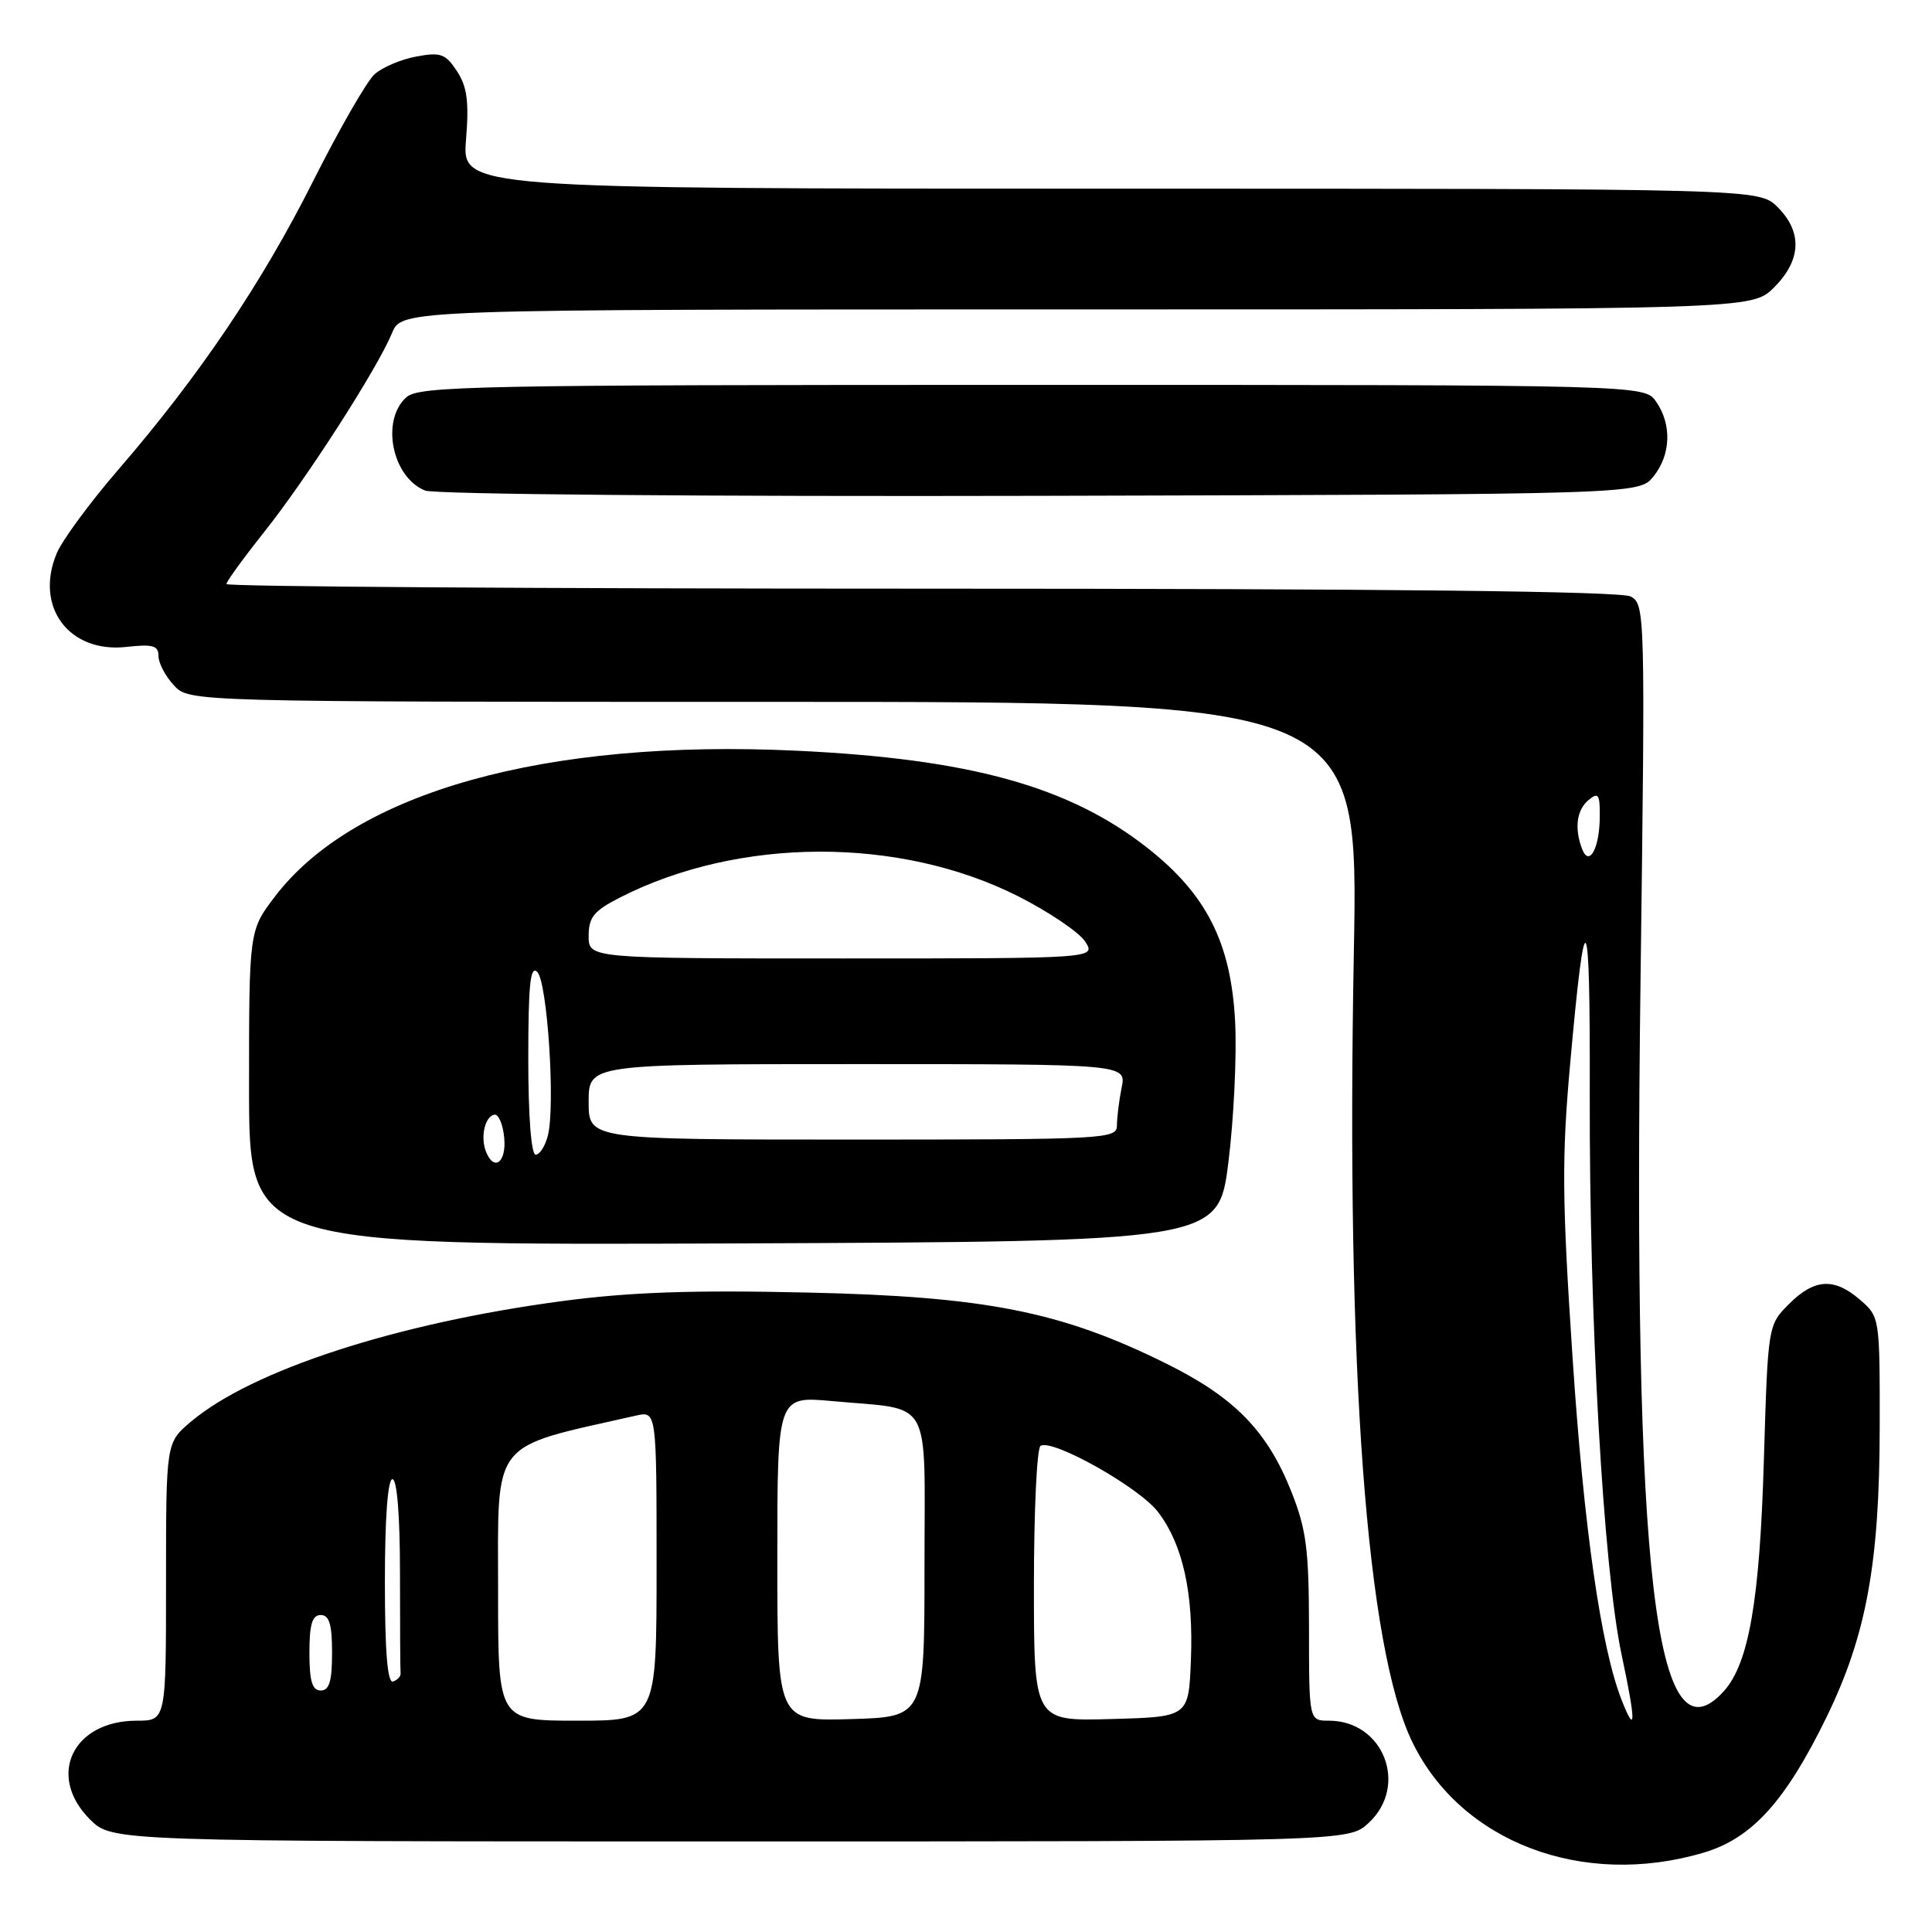 <?xml version="1.0" encoding="UTF-8" standalone="no"?>
<!DOCTYPE svg PUBLIC "-//W3C//DTD SVG 1.1//EN" "http://www.w3.org/Graphics/SVG/1.1/DTD/svg11.dtd" >
<svg xmlns="http://www.w3.org/2000/svg" xmlns:xlink="http://www.w3.org/1999/xlink" version="1.1" viewBox="0 0 256 256">
 <g >
 <path fill="currentColor"
d=" M 225.76 245.48 C 232.15 243.58 236.59 238.68 242.04 227.50 C 247.29 216.71 249.05 207.17 249.07 189.17 C 249.09 174.60 249.07 174.48 246.49 172.25 C 243.04 169.26 240.43 169.41 237.05 172.79 C 234.26 175.59 234.26 175.59 233.72 193.54 C 233.17 212.13 231.72 220.44 228.41 224.10 C 219.31 234.15 216.35 208.77 217.38 129.79 C 218.01 81.21 217.98 80.06 216.08 79.04 C 214.77 78.34 184.02 78.00 122.07 78.00 C 71.43 78.00 30.00 77.73 30.00 77.39 C 30.00 77.06 32.25 73.96 35.00 70.50 C 40.62 63.44 49.99 48.86 51.95 44.12 C 53.24 41.00 53.24 41.00 142.70 41.00 C 232.15 41.00 232.15 41.00 235.08 38.08 C 238.68 34.47 238.85 30.76 235.55 27.45 C 233.09 25.00 233.09 25.00 147.16 25.00 C 61.23 25.00 61.23 25.00 61.75 18.53 C 62.16 13.46 61.90 11.49 60.55 9.43 C 59.03 7.12 58.39 6.89 55.16 7.49 C 53.15 7.86 50.66 8.92 49.64 9.83 C 48.61 10.75 44.95 17.12 41.49 24.00 C 34.68 37.55 26.40 49.82 15.67 62.24 C 11.91 66.59 8.24 71.58 7.51 73.33 C 4.55 80.41 9.14 86.57 16.75 85.72 C 20.26 85.33 21.00 85.54 21.00 86.93 C 21.00 87.86 21.92 89.61 23.04 90.81 C 25.08 93.00 25.08 93.00 102.55 93.00 C 180.01 93.00 180.01 93.00 179.39 126.25 C 178.35 181.56 181.06 218.29 187.13 230.81 C 193.56 244.10 209.73 250.24 225.76 245.48 Z  M 181.35 241.55 C 186.68 236.61 183.33 228.00 176.09 228.00 C 173.45 228.00 173.45 228.00 173.45 215.75 C 173.44 205.26 173.10 202.66 171.10 197.62 C 167.89 189.56 163.56 185.14 154.45 180.64 C 140.57 173.77 130.54 171.79 107.00 171.27 C 91.71 170.92 83.45 171.21 74.50 172.40 C 52.54 175.32 33.34 181.56 25.25 188.42 C 22.00 191.18 22.00 191.18 22.00 209.59 C 22.00 228.00 22.00 228.00 18.13 228.00 C 9.62 228.00 6.15 235.31 11.92 241.08 C 14.85 244.00 14.85 244.00 96.78 244.00 C 178.71 244.00 178.71 244.00 181.35 241.55 Z  M 162.77 154.00 C 163.49 148.22 163.89 139.83 163.66 135.35 C 163.11 124.91 159.88 118.51 152.01 112.33 C 141.64 104.19 128.49 100.55 105.50 99.47 C 72.23 97.90 47.00 104.96 36.45 118.77 C 33.00 123.29 33.00 123.29 33.00 144.15 C 33.00 165.01 33.00 165.01 97.23 164.76 C 161.45 164.50 161.45 164.50 162.77 154.00 Z  M 219.09 63.14 C 221.40 60.28 221.55 56.23 219.44 53.22 C 217.89 51.00 217.89 51.00 136.77 51.00 C 62.70 51.00 55.50 51.14 53.83 52.65 C 50.44 55.72 51.95 63.23 56.32 65.00 C 57.54 65.50 93.30 65.81 137.84 65.70 C 217.18 65.50 217.18 65.50 219.09 63.14 Z  M 214.87 225.25 C 212.13 218.25 209.88 202.54 208.38 180.00 C 206.98 158.95 206.93 153.46 208.05 141.00 C 210.06 118.48 210.72 119.49 210.65 145.00 C 210.58 174.88 212.46 207.90 214.87 219.25 C 216.78 228.21 216.78 230.12 214.87 225.25 Z  M 209.64 112.50 C 208.59 109.76 208.91 107.32 210.50 106.00 C 211.78 104.94 212.00 105.24 211.98 108.13 C 211.97 112.37 210.58 114.95 209.64 112.50 Z  M 66.00 211.02 C 66.00 190.43 64.79 191.98 84.25 187.58 C 87.00 186.96 87.00 186.96 87.00 207.48 C 87.00 228.00 87.00 228.00 76.50 228.00 C 66.00 228.00 66.00 228.00 66.00 211.02 Z  M 103.00 206.53 C 103.00 184.99 103.00 184.99 110.25 185.65 C 123.75 186.90 122.50 184.66 122.50 207.57 C 122.50 227.50 122.50 227.50 112.75 227.79 C 103.00 228.07 103.00 228.07 103.00 206.53 Z  M 137.00 210.09 C 137.00 200.21 137.39 191.87 137.88 191.58 C 139.45 190.61 150.97 197.09 153.44 200.34 C 156.74 204.66 158.16 211.09 157.80 220.00 C 157.50 227.50 157.50 227.50 147.25 227.78 C 137.00 228.07 137.00 228.07 137.00 210.09 Z  M 41.00 219.00 C 41.00 215.22 41.37 214.00 42.50 214.00 C 43.63 214.00 44.00 215.22 44.00 219.00 C 44.00 222.78 43.63 224.00 42.50 224.00 C 41.37 224.00 41.00 222.78 41.00 219.00 Z  M 51.00 209.58 C 51.00 201.19 51.38 196.00 52.00 196.00 C 52.61 196.00 53.00 200.83 53.00 208.50 C 53.00 215.38 53.03 221.33 53.08 221.72 C 53.12 222.12 52.67 222.61 52.08 222.81 C 51.34 223.05 51.00 218.83 51.00 209.58 Z  M 64.38 152.56 C 63.64 150.63 64.26 147.94 65.50 147.70 C 66.05 147.59 66.64 148.96 66.81 150.75 C 67.13 154.04 65.44 155.30 64.38 152.56 Z  M 70.00 140.30 C 70.00 130.47 70.27 127.87 71.19 128.79 C 72.53 130.13 73.60 146.49 72.60 150.45 C 72.25 151.85 71.52 153.00 70.98 153.00 C 70.39 153.00 70.00 147.94 70.00 140.30 Z  M 78.00 146.00 C 78.00 141.00 78.00 141.00 113.62 141.00 C 149.25 141.00 149.25 141.00 148.62 144.13 C 148.28 145.84 148.00 148.09 148.00 149.13 C 148.00 150.92 146.56 151.00 113.00 151.00 C 78.00 151.00 78.00 151.00 78.00 146.00 Z  M 78.00 124.02 C 78.00 121.53 78.69 120.69 82.16 118.92 C 97.91 110.89 119.18 110.82 134.91 118.76 C 138.98 120.82 142.97 123.51 143.78 124.75 C 145.24 127.00 145.24 127.00 111.62 127.00 C 78.00 127.00 78.00 127.00 78.00 124.02 Z "/>
</g>
</svg>